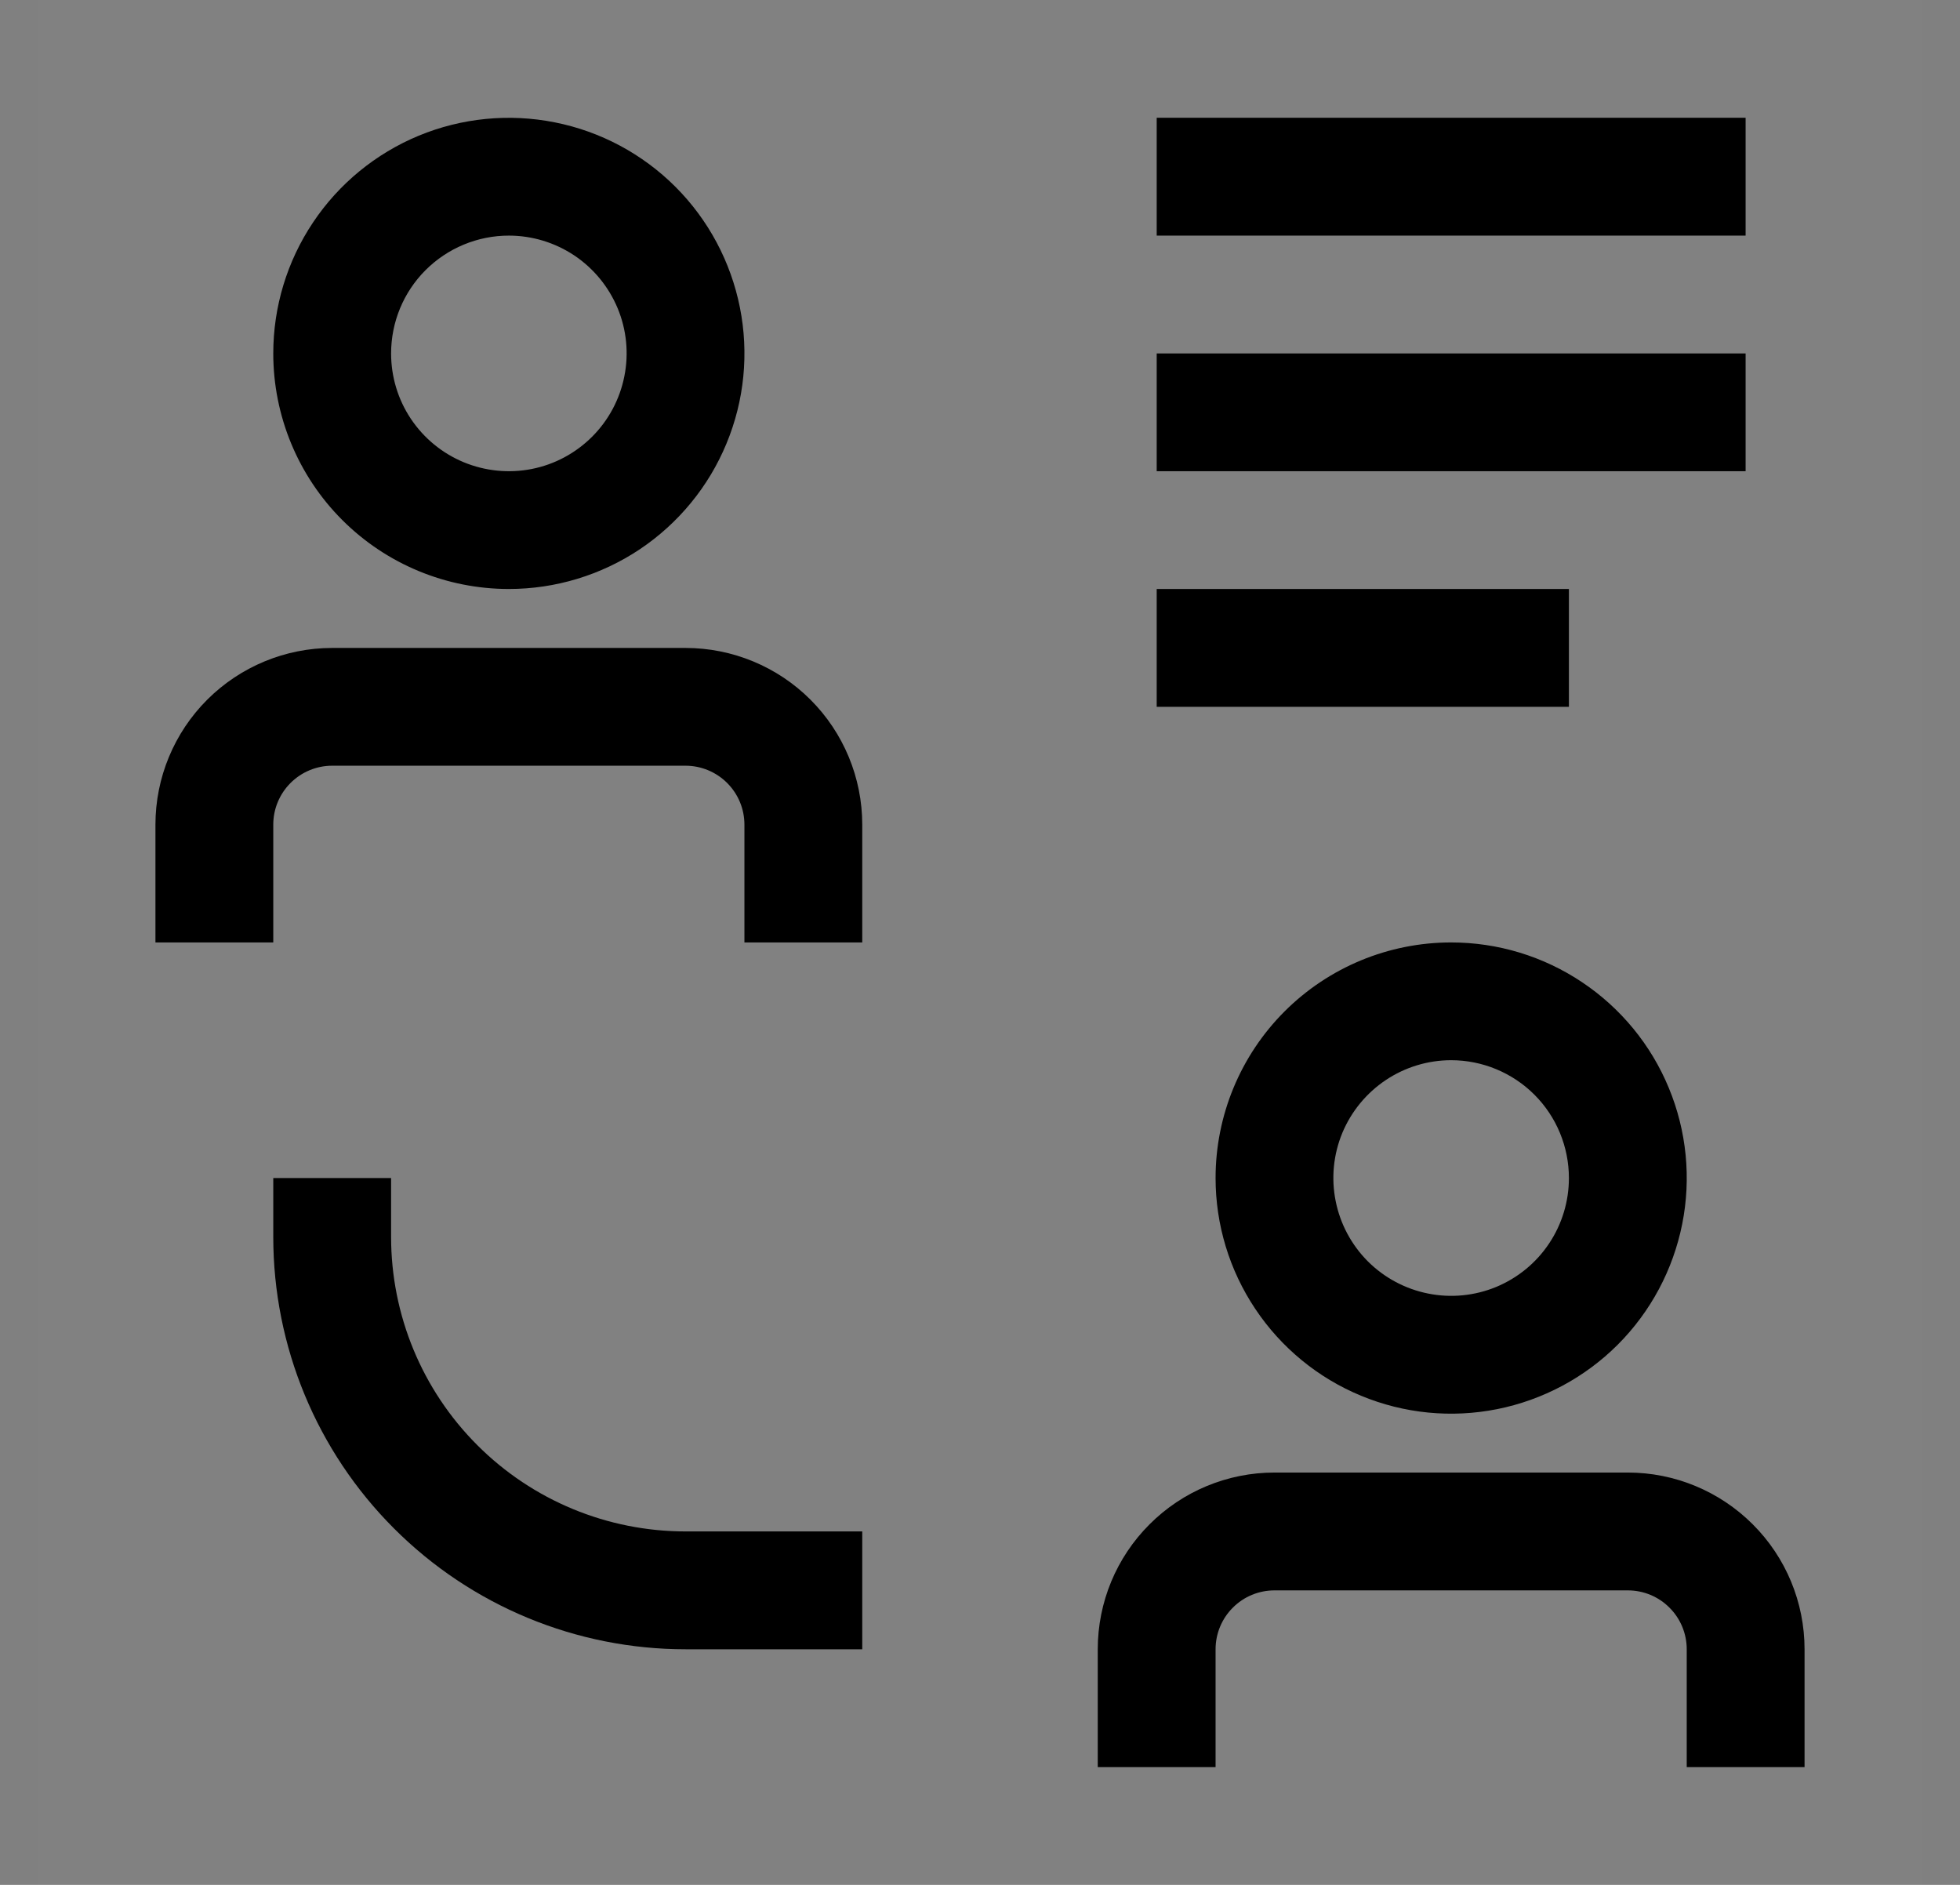<svg width="26" height="25" viewBox="0 0 26 25" fill="none" xmlns="http://www.w3.org/2000/svg">
<rect x="0" y="0" width="26" height="25" fill="#808080" stroke="none"/>
<rect width="25" height="25" transform="translate(0.5)" fill="white" fill-opacity="0.01" style="mix-blend-mode:multiply"/>
<path d="M21.594 19.531H16.906C16.285 19.531 15.688 19.778 15.249 20.218C14.809 20.657 14.562 21.253 14.562 21.875V23.438H16.125V21.875C16.125 21.668 16.207 21.469 16.354 21.323C16.5 21.176 16.699 21.094 16.906 21.094H21.594C21.801 21.094 22 21.176 22.146 21.323C22.293 21.469 22.375 21.668 22.375 21.875V23.438H23.938V21.875C23.938 21.253 23.691 20.657 23.251 20.218C22.811 19.778 22.215 19.531 21.594 19.531Z" fill="black"/>
<path d="M16.125 15.625C16.125 16.243 16.308 16.847 16.652 17.361C16.995 17.875 17.483 18.276 18.054 18.512C18.625 18.749 19.253 18.811 19.86 18.69C20.466 18.569 21.023 18.272 21.46 17.835C21.897 17.398 22.194 16.841 22.315 16.235C22.436 15.629 22.374 15 22.137 14.429C21.901 13.858 21.5 13.37 20.986 13.027C20.472 12.683 19.868 12.5 19.25 12.5C18.421 12.5 17.626 12.829 17.04 13.415C16.454 14.001 16.125 14.796 16.125 15.625ZM20.812 15.625C20.812 15.934 20.721 16.236 20.549 16.493C20.378 16.75 20.134 16.95 19.848 17.069C19.562 17.187 19.248 17.218 18.945 17.157C18.642 17.097 18.364 16.948 18.145 16.73C17.927 16.511 17.778 16.233 17.718 15.93C17.657 15.627 17.688 15.313 17.806 15.027C17.925 14.742 18.125 14.498 18.382 14.326C18.639 14.154 18.941 14.062 19.25 14.062C19.664 14.062 20.062 14.227 20.355 14.52C20.648 14.813 20.812 15.211 20.812 15.625Z" fill="black"/>
<path d="M5.188 16.406V15.625H3.625V16.406C3.625 17.857 4.201 19.248 5.227 20.273C6.252 21.299 7.643 21.875 9.094 21.875H11.438V20.312H9.094C8.058 20.312 7.064 19.901 6.332 19.168C5.599 18.436 5.188 17.442 5.188 16.406Z" fill="black"/>
<path d="M20.812 7.812H15.344V9.375H20.812V7.812Z" fill="black"/>
<path d="M23.156 4.688H15.344V6.25H23.156V4.688Z" fill="black"/>
<path d="M23.156 1.562H15.344V3.125H23.156V1.562Z" fill="black"/>
<path d="M9.094 8.594H4.406C3.785 8.594 3.189 8.841 2.749 9.28C2.309 9.72 2.062 10.316 2.062 10.938V12.5H3.625V10.938C3.625 10.73 3.707 10.532 3.854 10.385C4 10.239 4.199 10.156 4.406 10.156H9.094C9.301 10.156 9.5 10.239 9.646 10.385C9.793 10.532 9.875 10.73 9.875 10.938V12.5H11.438V10.938C11.438 10.316 11.191 9.72 10.751 9.28C10.312 8.841 9.715 8.594 9.094 8.594Z" fill="black"/>
<path d="M6.75 7.812C7.368 7.812 7.972 7.629 8.486 7.286C9 6.942 9.401 6.454 9.637 5.883C9.874 5.312 9.936 4.684 9.815 4.078C9.694 3.472 9.397 2.915 8.96 2.478C8.523 2.041 7.966 1.743 7.36 1.623C6.753 1.502 6.125 1.564 5.554 1.8C4.983 2.037 4.495 2.437 4.152 2.951C3.808 3.465 3.625 4.069 3.625 4.688C3.625 5.516 3.954 6.311 4.54 6.897C5.126 7.483 5.921 7.812 6.75 7.812ZM6.75 3.125C7.059 3.125 7.361 3.217 7.618 3.388C7.875 3.56 8.075 3.804 8.194 4.09C8.312 4.375 8.343 4.689 8.282 4.992C8.222 5.295 8.073 5.574 7.855 5.792C7.636 6.011 7.358 6.16 7.055 6.22C6.752 6.28 6.438 6.249 6.152 6.131C5.867 6.013 5.623 5.813 5.451 5.556C5.279 5.299 5.188 4.997 5.188 4.688C5.188 4.273 5.352 3.876 5.645 3.583C5.938 3.29 6.336 3.125 6.75 3.125Z" fill="black"/>
</svg>
